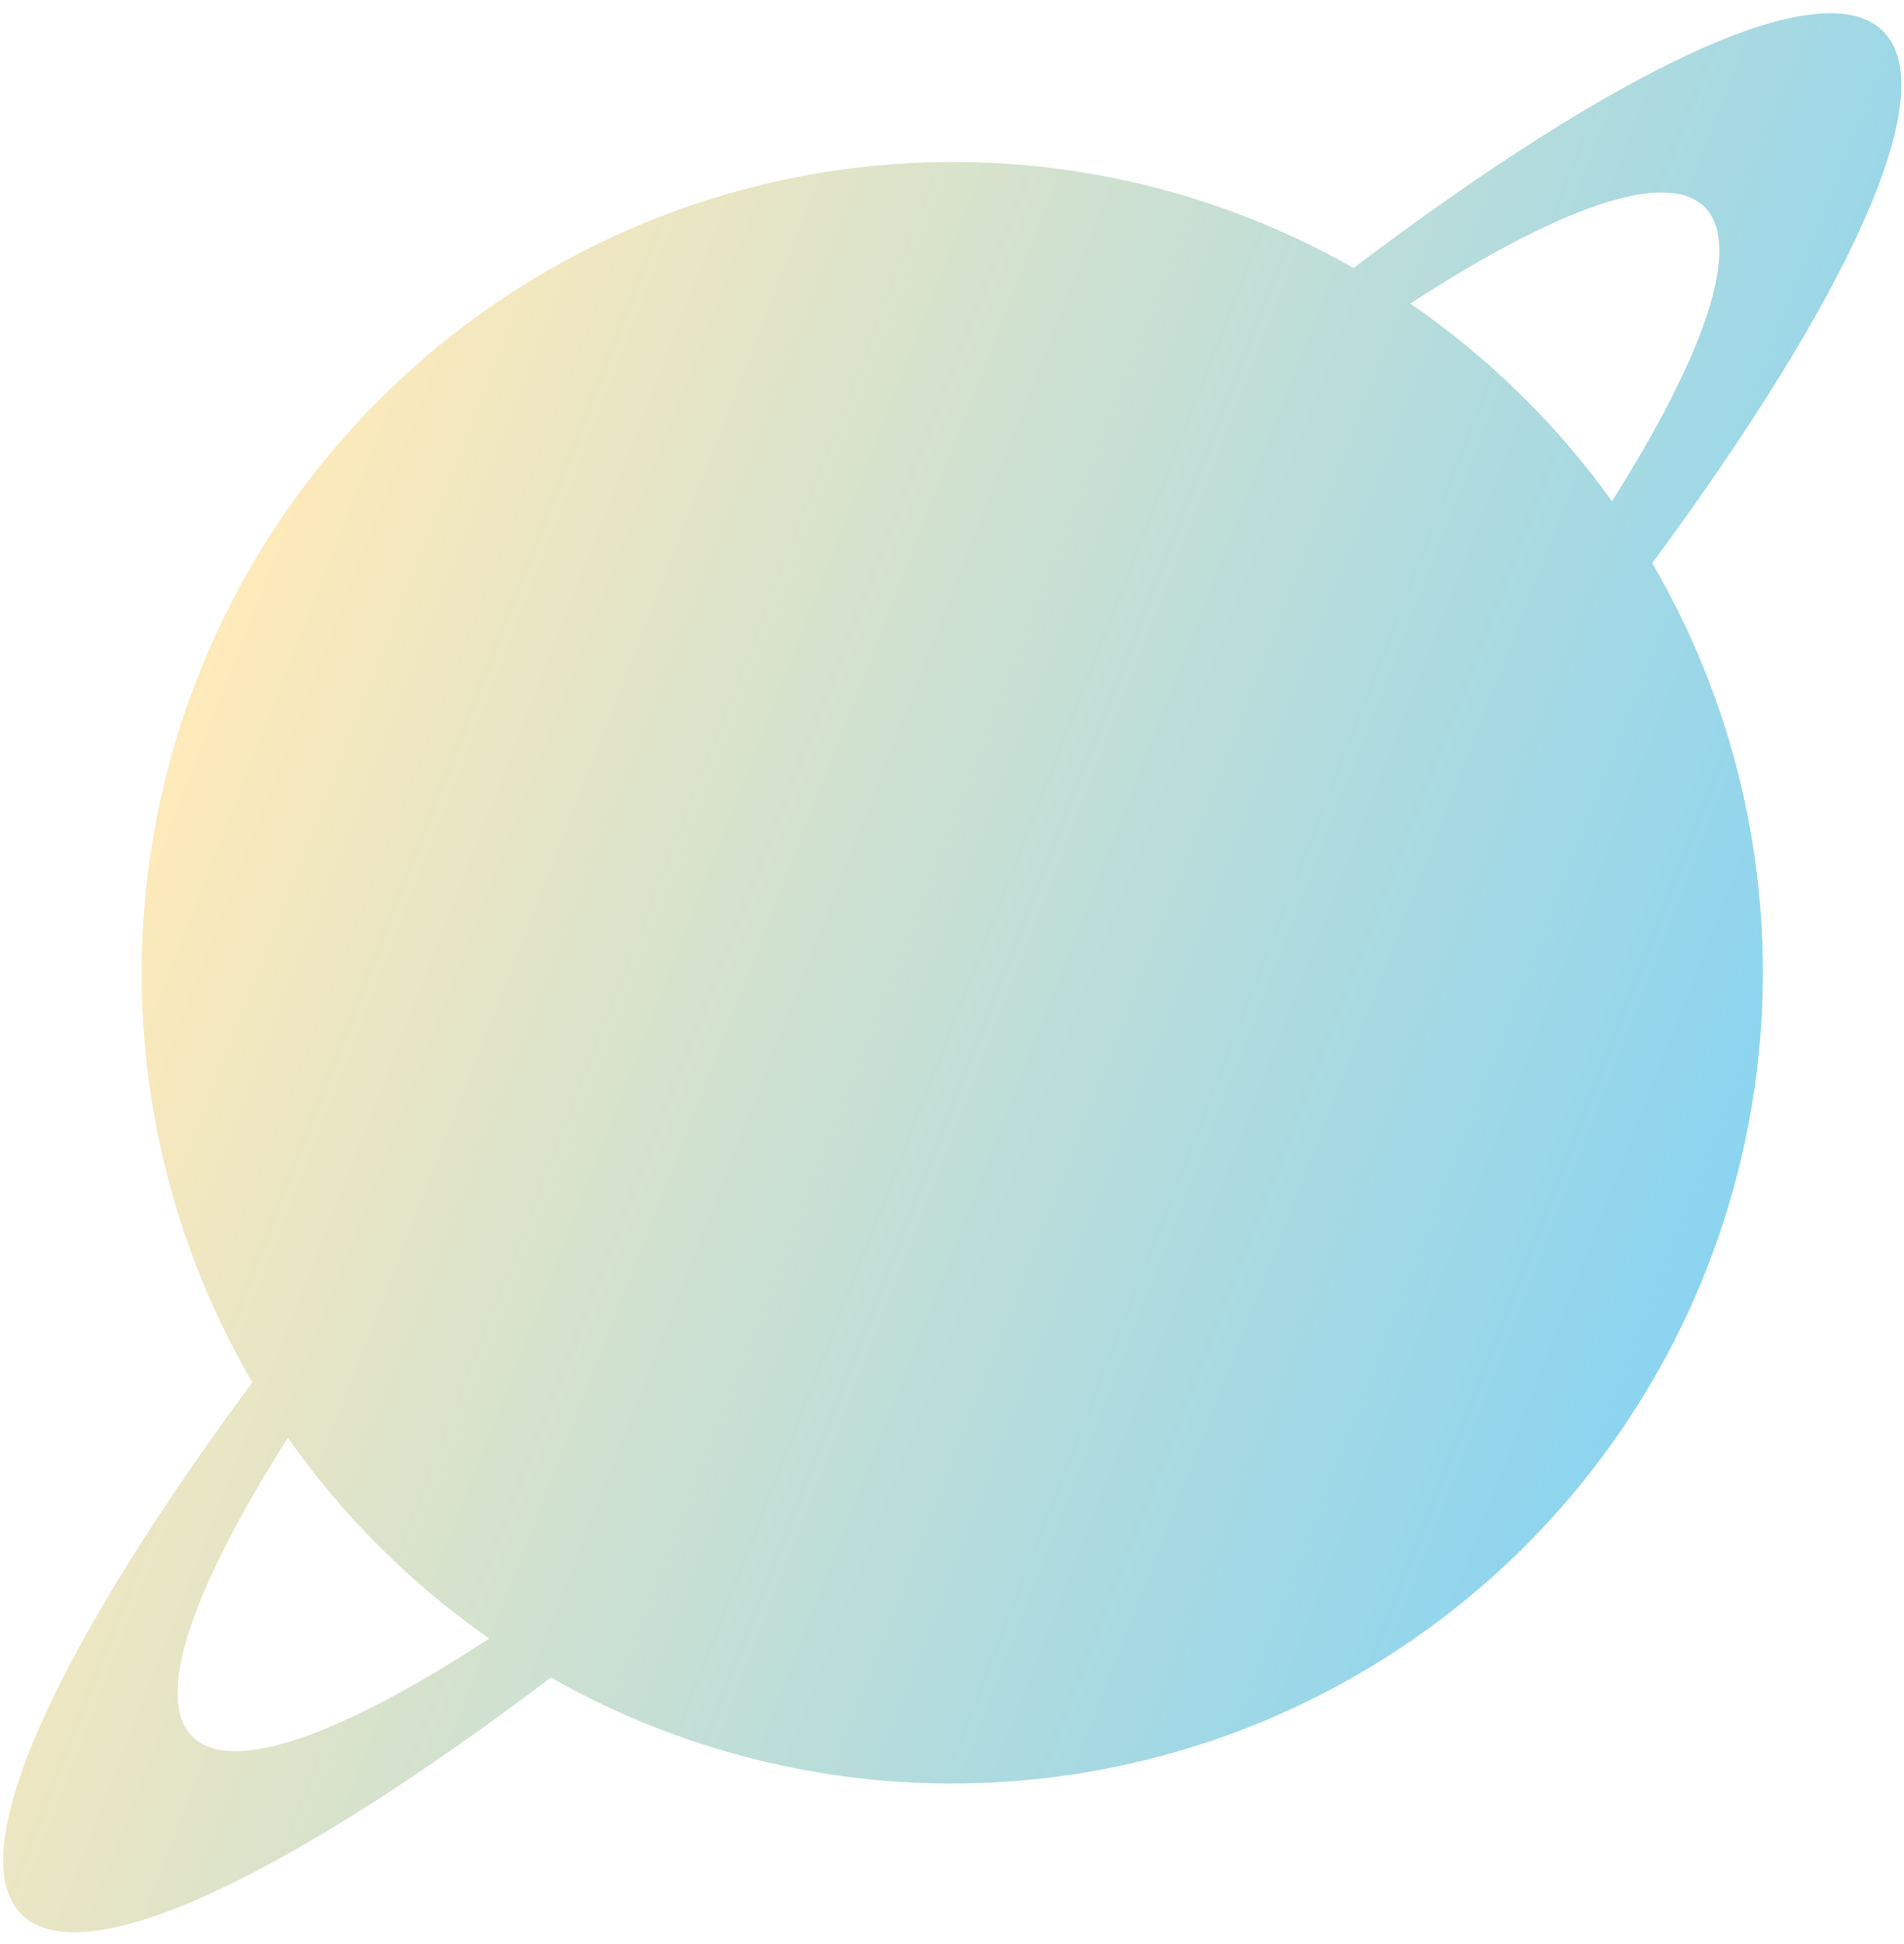 <svg width="48" height="49" viewBox="0 0 48 49" fill="none" xmlns="http://www.w3.org/2000/svg">
<path opacity="0.74" d="M47.468 0.782C45.923 -0.744 40.783 1.716 34.124 6.754C30.215 4.531 25.682 3.659 21.226 4.274C16.77 4.89 12.641 6.958 9.478 10.158C6.315 13.357 4.295 17.511 3.732 21.973C3.168 26.436 4.093 30.959 6.361 34.841C1.396 41.553 -0.999 46.728 0.545 48.254C2.09 49.781 7.23 47.32 13.889 42.282C17.798 44.506 22.331 45.377 26.787 44.762C31.243 44.147 35.373 42.079 38.535 38.879C41.698 35.679 43.718 31.526 44.281 27.063C44.845 22.6 43.92 18.077 41.652 14.195C46.611 7.477 49.012 2.309 47.468 0.782ZM4.854 43.774C3.872 42.803 4.853 40.021 7.258 36.24C8.641 38.21 10.36 39.923 12.335 41.299C8.596 43.738 5.836 44.744 4.854 43.774ZM40.638 12.635C39.246 10.691 37.525 9.005 35.553 7.652C39.261 5.244 41.996 4.253 42.968 5.214C43.94 6.174 42.991 8.912 40.638 12.635Z" fill="url(#paint0_linear)"/>
<defs>
<linearGradient id="paint0_linear" x1="0.787" y1="27.377" x2="41.929" y2="43.389" gradientUnits="userSpaceOnUse">
<stop stop-color="#FFE3A1"/>
<stop offset="1" stop-color="#57C3F1"/>
</linearGradient>
</defs>
</svg>
